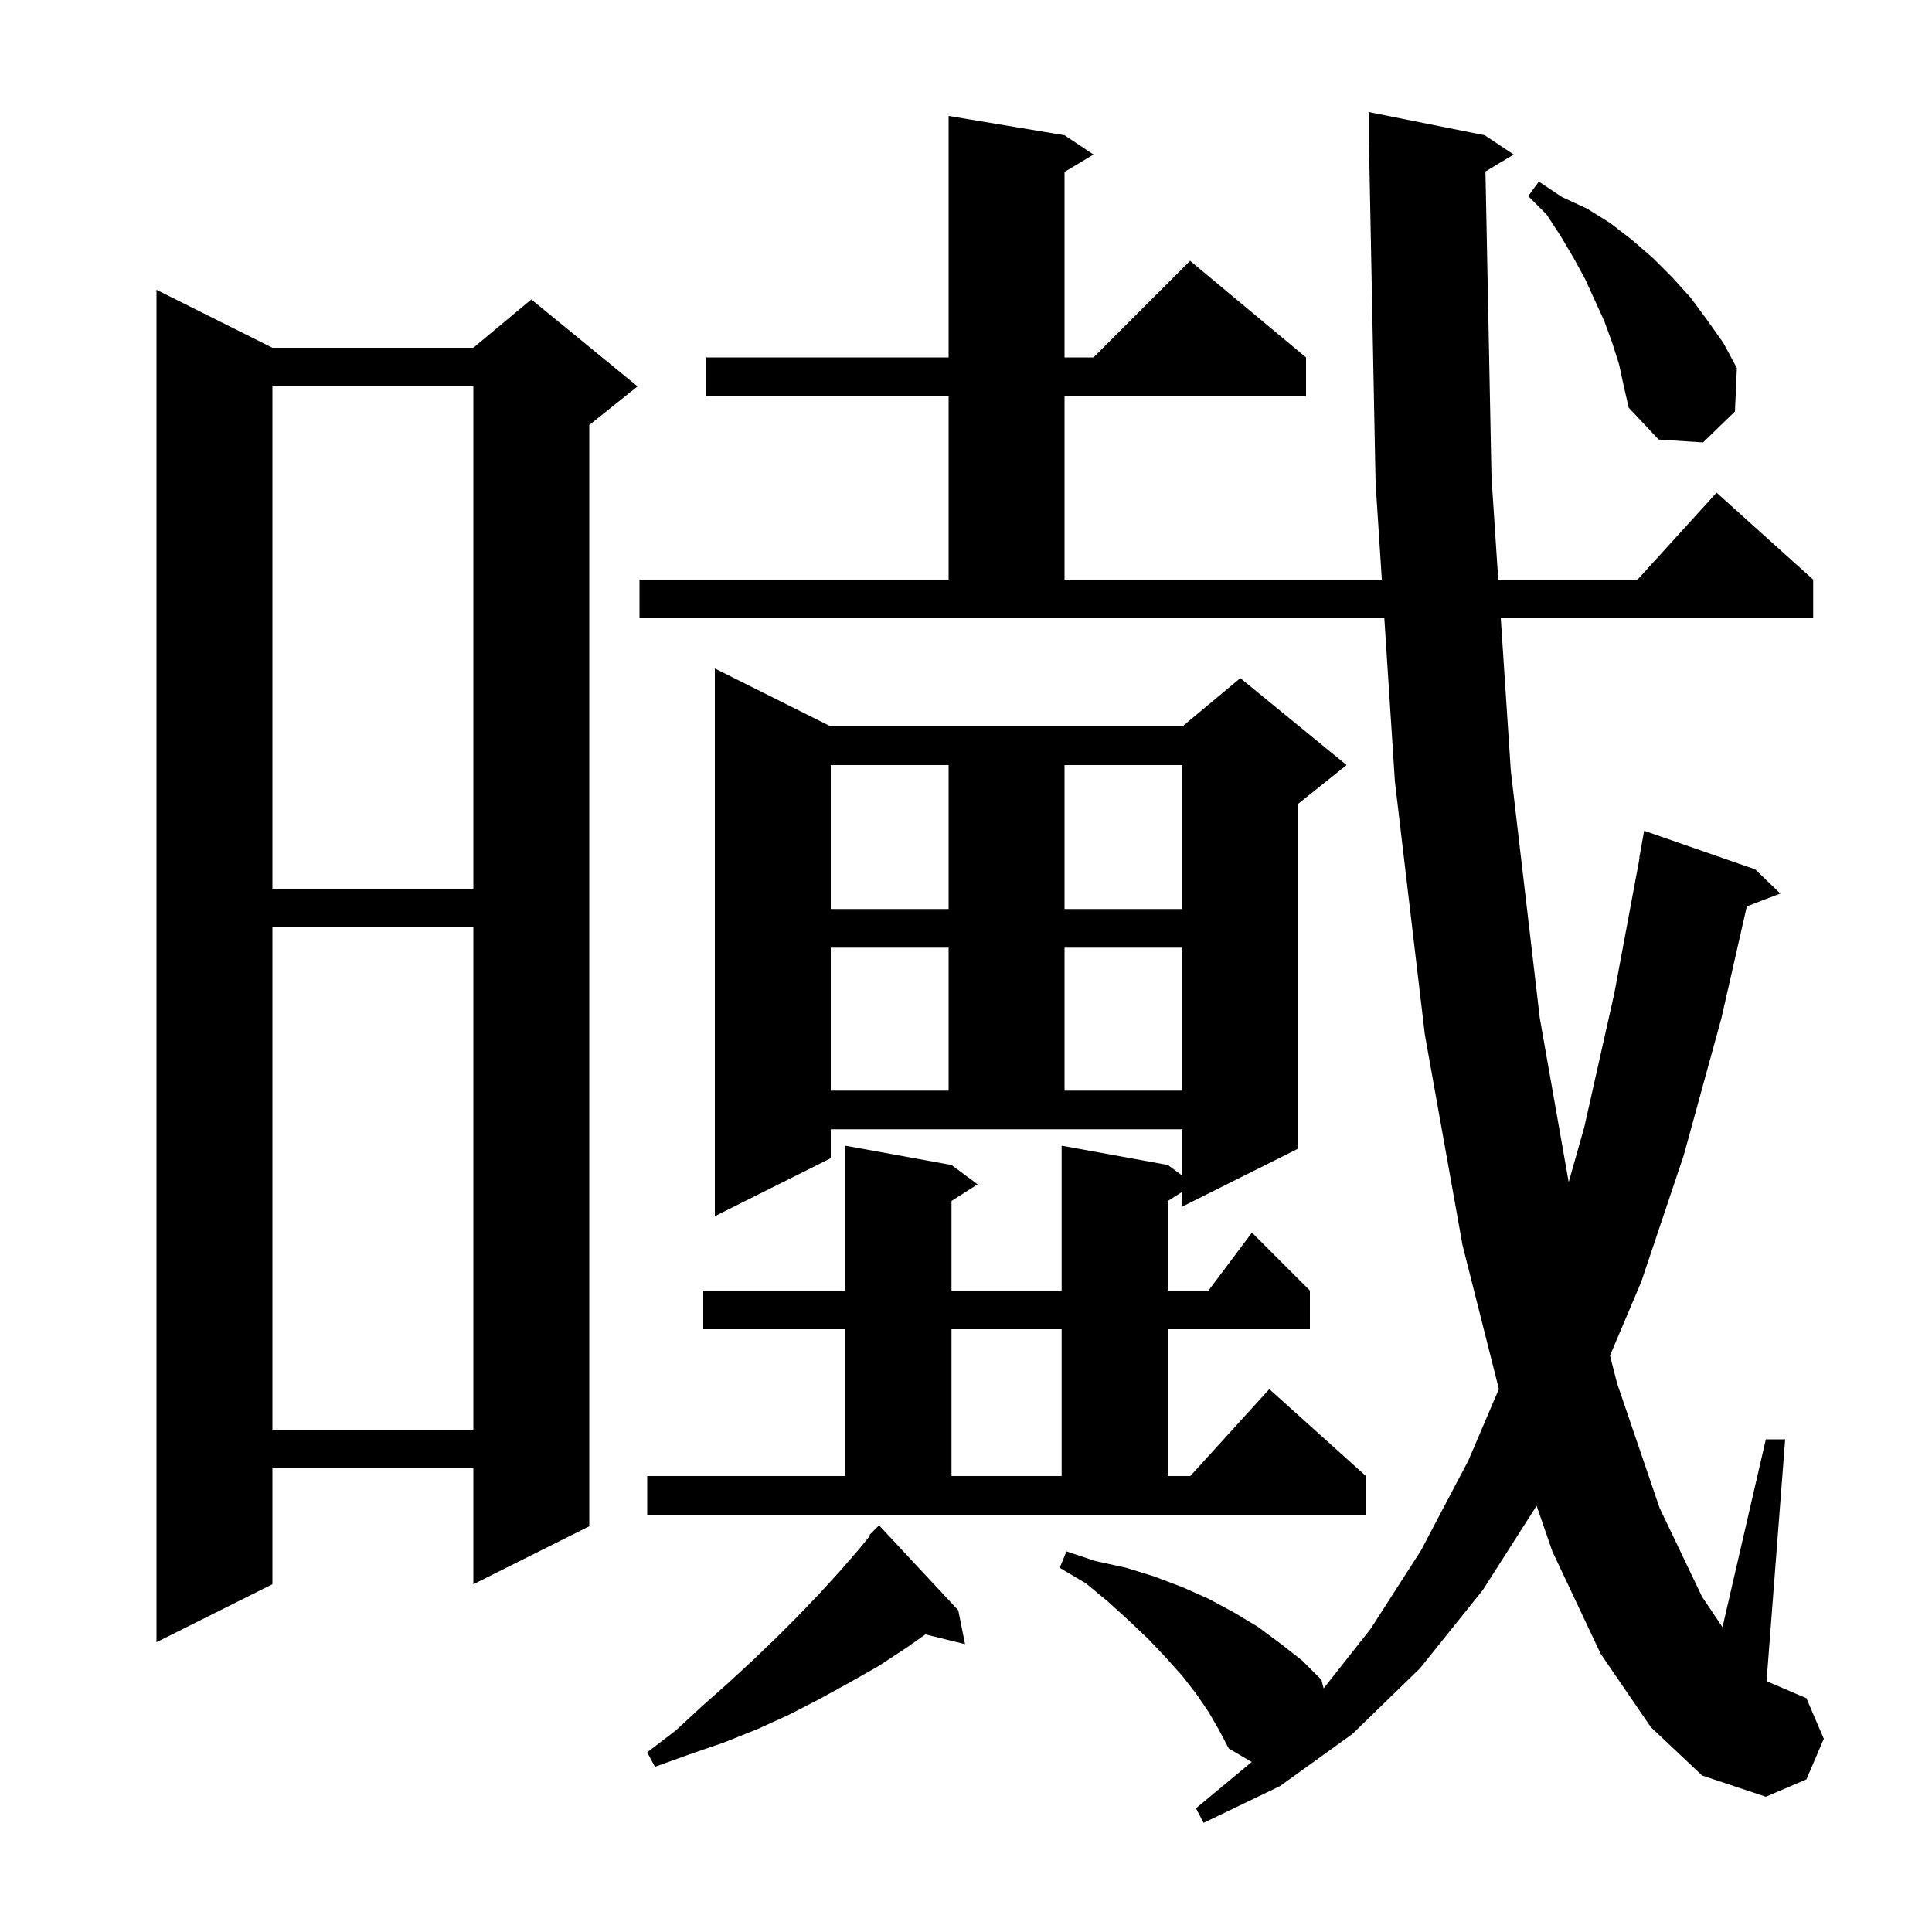<svg xmlns="http://www.w3.org/2000/svg" xmlns:xlink="http://www.w3.org/1999/xlink" version="1.1" baseProfile="full" viewBox="0 0 200 200" width="200" height="200">
<g fill="black">
<path d="M 153.774 17.755 L 154.4 49.4 L 155.097 60.0 L 169.518 60.0 L 177.7 51.0 L 187.7 60.0 L 187.7 64.0 L 155.361 64.0 L 156.4 79.8 L 159.4 105.4 L 162.391 122.376 L 164.0 116.7 L 167.1 102.9 L 169.731 88.803 L 169.7 88.8 L 170.2 86.0 L 181.7 90.0 L 184.3 92.5 L 180.831 93.825 L 178.2 105.4 L 174.3 119.6 L 169.9 132.7 L 166.666 140.332 L 167.4 143.2 L 171.8 156.1 L 176.2 165.3 L 178.313 168.443 L 182.8 149.0 L 184.8 149.0 L 182.874 174.032 L 187.0 175.8 L 188.8 180.0 L 187.0 184.2 L 182.8 186.0 L 176.2 183.8 L 170.9 178.8 L 165.7 171.2 L 160.7 160.6 L 159.069 155.876 L 153.5 164.6 L 147.0 172.7 L 140.0 179.5 L 132.5 184.9 L 124.6 188.7 L 123.8 187.2 L 129.576 182.401 L 127.2 181.0 L 126.2 179.1 L 125.1 177.2 L 123.8 175.3 L 122.4 173.5 L 120.7 171.6 L 118.9 169.7 L 116.9 167.8 L 114.7 165.8 L 112.4 163.9 L 109.7 162.3 L 110.4 160.6 L 113.4 161.6 L 116.6 162.3 L 119.5 163.2 L 122.4 164.3 L 125.1 165.5 L 127.7 166.9 L 130.2 168.4 L 132.5 170.1 L 134.8 171.9 L 136.8 173.9 L 137.021 174.785 L 141.9 168.6 L 147.1 160.5 L 152.0 151.2 L 155.165 143.792 L 151.4 128.9 L 147.5 107.1 L 144.4 80.9 L 143.306 64.0 L 66.2 64.0 L 66.2 60.0 L 98.2 60.0 L 98.2 41.0 L 73.1 41.0 L 73.1 37.0 L 98.2 37.0 L 98.2 12.0 L 110.2 14.0 L 113.2 16.0 L 110.2 17.8 L 110.2 37.0 L 113.2 37.0 L 123.2 27.0 L 135.2 37.0 L 135.2 41.0 L 110.2 41.0 L 110.2 60.0 L 143.047 60.0 L 142.4 50.0 L 141.719 14.998 L 141.7 15.0 L 141.7 11.6 L 153.7 14.0 L 156.7 16.0 Z M 99.2 166.7 L 99.9 170.2 L 95.8 169.193 L 93.8 170.6 L 90.9 172.5 L 87.9 174.2 L 84.8 175.9 L 81.7 177.5 L 78.4 179.0 L 74.9 180.4 L 71.4 181.6 L 67.8 182.9 L 67.0 181.4 L 70.0 179.1 L 72.7 176.6 L 75.3 174.3 L 77.9 171.9 L 80.3 169.6 L 82.6 167.3 L 84.8 165.0 L 86.9 162.7 L 88.9 160.4 L 90.075 158.964 L 90.0 158.9 L 91.0 157.9 Z M 28.2 36.0 L 49.0 36.0 L 55.0 31.0 L 66.0 40.0 L 61.0 44.0 L 61.0 158.0 L 49.0 164.0 L 49.0 152.0 L 28.2 152.0 L 28.2 164.0 L 16.2 170.0 L 16.2 30.0 Z M 67.0 152.8 L 87.5 152.8 L 87.5 137.6 L 72.8 137.6 L 72.8 133.6 L 87.5 133.6 L 87.5 118.6 L 98.5 120.6 L 101.2 122.6 L 98.5 124.323 L 98.5 133.6 L 109.9 133.6 L 109.9 118.6 L 120.9 120.6 L 122.4 121.711 L 122.4 116.9 L 86.0 116.9 L 86.0 119.9 L 74.0 125.9 L 74.0 69.2 L 86.0 75.2 L 122.4 75.2 L 128.4 70.2 L 139.4 79.2 L 134.4 83.2 L 134.4 118.9 L 122.4 124.9 L 122.4 123.366 L 120.9 124.323 L 120.9 133.6 L 125.1 133.6 L 129.6 127.6 L 135.6 133.6 L 135.6 137.6 L 120.9 137.6 L 120.9 152.8 L 123.218 152.8 L 131.4 143.8 L 141.4 152.8 L 141.4 156.8 L 67.0 156.8 Z M 98.5 137.6 L 98.5 152.8 L 109.9 152.8 L 109.9 137.6 Z M 28.2 96.0 L 28.2 148.0 L 49.0 148.0 L 49.0 96.0 Z M 86.0 98.1 L 86.0 112.9 L 98.2 112.9 L 98.2 98.1 Z M 110.2 98.1 L 110.2 112.9 L 122.4 112.9 L 122.4 98.1 Z M 86.0 79.2 L 86.0 94.1 L 98.2 94.1 L 98.2 79.2 Z M 110.2 79.2 L 110.2 94.1 L 122.4 94.1 L 122.4 79.2 Z M 28.2 40.0 L 28.2 92.0 L 49.0 92.0 L 49.0 40.0 Z M 167.6 37.7 L 166.9 35.5 L 166.1 33.3 L 164.1 28.9 L 162.9 26.7 L 161.6 24.5 L 160.1 22.2 L 158.2 20.3 L 159.3 18.8 L 161.7 20.4 L 164.3 21.6 L 166.7 23.1 L 168.9 24.8 L 171.1 26.7 L 173.1 28.7 L 175.0 30.8 L 176.7 33.1 L 178.4 35.5 L 179.8 38.1 L 179.6 42.6 L 176.3 45.8 L 171.7 45.5 L 168.6 42.2 L 168.1 40.0 Z " />
</g>
</svg>
